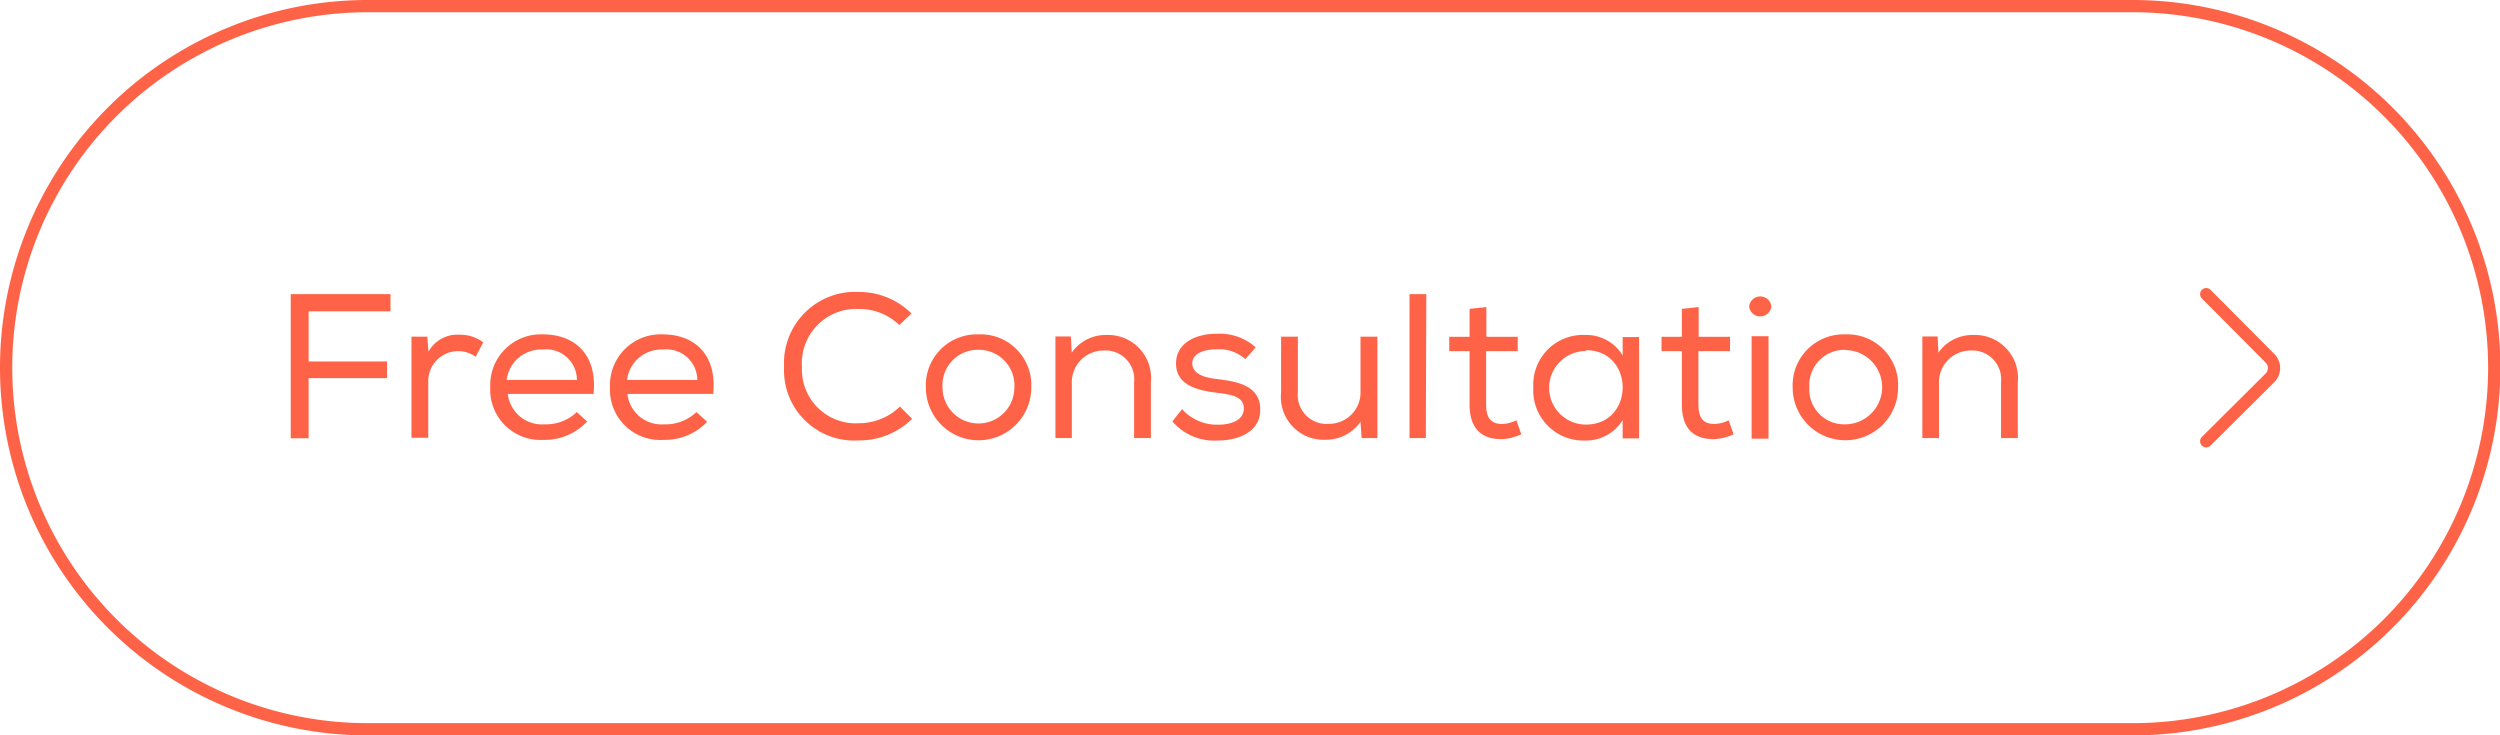 <svg xmlns="http://www.w3.org/2000/svg" viewBox="0 0 203.97 60"><path d="M31.86,24V25.4H25.18v4.09h6.4v1.36h-6.4v4.91H23.72V24Z" style="fill:tomato"/><path d="M34.86,27.45l.1,1.24a2.69,2.69,0,0,1,2.55-1.38,3.17,3.17,0,0,1,1.92.62l-.62,1.18a2.44,2.44,0,0,0-3.87,2v4.61H33.57V27.47h1.27Z" style="fill:tomato"/><path d="M47.88,34.42a4.78,4.78,0,0,1-3.57,1.47A4.1,4.1,0,0,1,40,31.57a4.13,4.13,0,0,1,4.29-4.29c2.53,0,4.46,1.56,4.14,4.86h-7a2.81,2.81,0,0,0,3,2.48,3.62,3.62,0,0,0,2.63-1l.92.84ZM47.07,31a2.5,2.5,0,0,0-2.8-2.48A2.82,2.82,0,0,0,41.34,31h5.73Z" style="fill:tomato"/><path d="M57.69,34.42a4.78,4.78,0,0,1-3.57,1.47,4.1,4.1,0,0,1-4.35-4.32,4.13,4.13,0,0,1,4.29-4.29c2.52,0,4.45,1.56,4.13,4.86h-7a2.8,2.8,0,0,0,3,2.48,3.65,3.65,0,0,0,2.63-1l.92.84ZM56.89,31a2.51,2.51,0,0,0-2.8-2.48A2.82,2.82,0,0,0,51.16,31h5.73Z" style="fill:tomato"/><path d="M70.09,35.93a5.73,5.73,0,0,1-6.12-6,5.81,5.81,0,0,1,6.12-6.11,6.07,6.07,0,0,1,4.28,1.76l-1,.94a4.64,4.64,0,0,0-3.28-1.31,4.43,4.43,0,0,0-4.66,4.71,4.39,4.39,0,0,0,4.66,4.61,4.78,4.78,0,0,0,3.33-1.36l1,1A6.11,6.11,0,0,1,70.09,35.93Z" style="fill:tomato"/><path d="M79.83,27.28a4.14,4.14,0,0,1,4.31,4.34,4.3,4.3,0,0,1-8.6,0A4.16,4.16,0,0,1,79.83,27.28Zm0,1.26a2.88,2.88,0,0,0-2.93,3.08,2.93,2.93,0,1,0,5.86,0A2.9,2.9,0,0,0,79.85,28.54Z" style="fill:tomato"/><path d="M86.11,27.45h1.26l.07,1.32a3.37,3.37,0,0,1,2.83-1.44,3.51,3.51,0,0,1,3.63,3.84v4.57H92.53V31.18A2.35,2.35,0,0,0,90,28.6a2.58,2.58,0,0,0-2.55,2.7v4.44H86.11V27.45Z" style="fill:tomato"/><path d="M101.61,29.31a3.17,3.17,0,0,0-2.33-.81c-1.14,0-2.06.39-2,1.21s1,1.11,2.06,1.22c1.5.19,3.52.49,3.48,2.53,0,1.66-1.61,2.48-3.47,2.48a4.49,4.49,0,0,1-3.7-1.56l.79-1a3.84,3.84,0,0,0,2.95,1.27c.9,0,2.06-.28,2.09-1.29s-1-1.17-2.23-1.32c-1.59-.2-3.3-.62-3.3-2.38s1.76-2.45,3.35-2.43a4.39,4.39,0,0,1,3.15,1.11l-.79.9Z" style="fill:tomato"/><path d="M111.09,35.74,111,34.42a3.45,3.45,0,0,1-2.88,1.46,3.49,3.49,0,0,1-3.6-3.84V27.47h1.37V32a2.35,2.35,0,0,0,2.52,2.58A2.56,2.56,0,0,0,111,31.9V27.47h1.38v8.27h-1.26Z" style="fill:tomato"/><path d="M116.33,35.74H115V24h1.37Z" style="fill:tomato"/><path d="M121.27,27.48h2.56v1.17h-2.58V33c0,1,.32,1.59,1.31,1.59a2.78,2.78,0,0,0,1.16-.3l.4,1.14a4.15,4.15,0,0,1-1.61.4c-1.77,0-2.61-1-2.61-2.83V28.65h-1.66V27.48h1.66V25.2l1.37-.15Z" style="fill:tomato"/><path d="M132.39,35.78l0-1.51a3.49,3.49,0,0,1-3.05,1.67,4.09,4.09,0,0,1-4.24-4.34,4.06,4.06,0,0,1,4.26-4.27A3.46,3.46,0,0,1,132.39,29l0-1.5h1.34v8.27h-1.32Zm-3-7.14a3,3,0,0,0,0,6c4,0,4-6.07,0-6.07Z" style="fill:tomato"/><path d="M138.59,27.48h2.56v1.17h-2.58V33c0,1,.32,1.59,1.31,1.59a2.78,2.78,0,0,0,1.16-.3l.4,1.14a4.15,4.15,0,0,1-1.61.4c-1.78,0-2.61-1-2.61-2.83V28.65h-1.66V27.48h1.66V25.2l1.37-.15Z" style="fill:tomato"/><path d="M144.52,25a.91.91,0,0,1-1.81,0A.91.91,0,0,1,144.52,25Zm-1.61,10.79h1.38V27.43h-1.38Z" style="fill:tomato"/><path d="M150.55,27.28a4.14,4.14,0,0,1,4.31,4.34,4.3,4.3,0,0,1-8.6,0A4.16,4.16,0,0,1,150.55,27.28Zm0,1.26a2.88,2.88,0,0,0-2.93,3.08,2.84,2.84,0,0,0,2.91,3,3,3,0,0,0,0-6.06Z" style="fill:tomato"/><path d="M156.83,27.45h1.26l.06,1.32A3.39,3.39,0,0,1,161,27.33a3.51,3.51,0,0,1,3.63,3.84v4.57h-1.37V31.18a2.35,2.35,0,0,0-2.52-2.58,2.58,2.58,0,0,0-2.54,2.7v4.44h-1.36V27.45Z" style="fill:tomato"/><path d="M174,1a29,29,0,0,1,0,58H30A29,29,0,0,1,30,1H174m0-1H30A30,30,0,0,0,0,30H0A30,30,0,0,0,30,60H174a30,30,0,0,0,30-30h0A30,30,0,0,0,174,0Z" style="fill:tomato"/><path d="M180,36l5.2-5.17a1.13,1.13,0,0,0,0-1.6L180,24" style="fill:none;stroke:tomato;stroke-linecap:round;stroke-linejoin:round"/></svg>